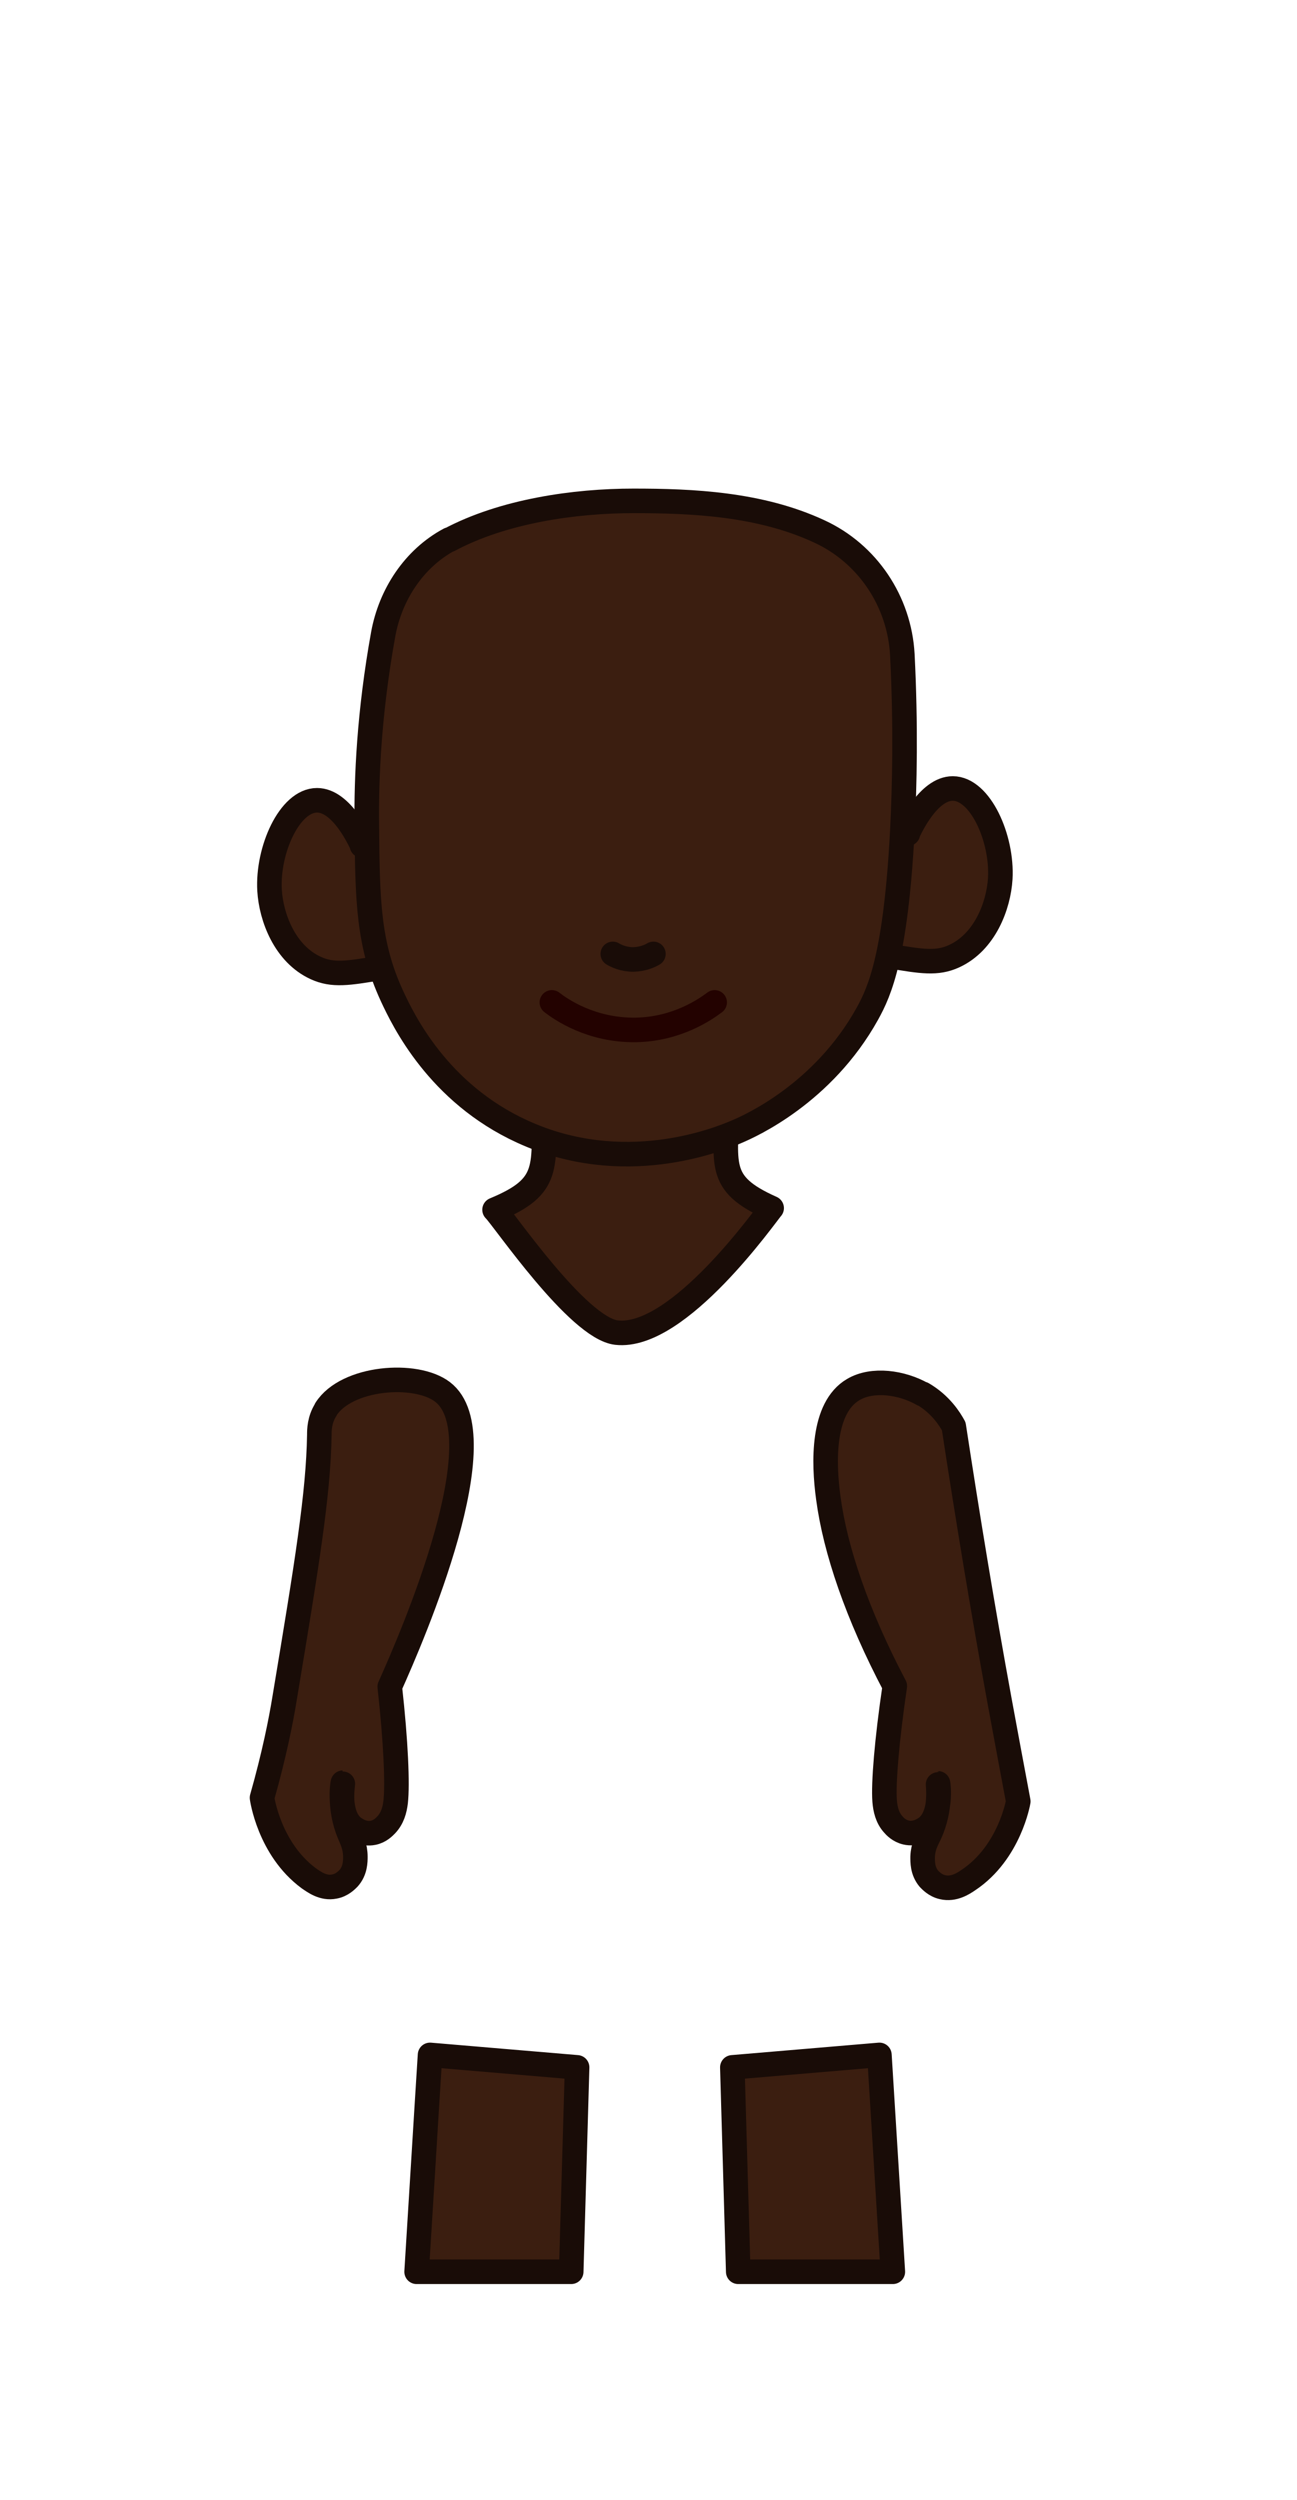 <?xml version="1.0" encoding="UTF-8"?>
<svg id="skin_ebony" xmlns="http://www.w3.org/2000/svg" viewBox="0 0 39.6 76.32">
  <path d="M12.72,69.35h4.72c.06-2.08.12-4.16.18-6.24l-4.49-.38c-.14,2.21-.27,4.41-.41,6.62Z" fill="#3b1e10" stroke="#190c07" stroke-linecap="round" stroke-linejoin="round" stroke-width=".75"/>
  <path d="M27.26,69.35h-4.72c-.06-2.08-.12-4.16-.18-6.24l4.49-.38c.14,2.21.27,4.41.41,6.62Z" fill="#3b1e10" stroke="#190c07" stroke-linecap="round" stroke-linejoin="round" stroke-width=".75"/>
  <path d="M27.71,25.45c.08-.17.63-1.38,1.38-1.38.84,0,1.52,1.52,1.45,2.75-.05.83-.47,1.94-1.41,2.37-.52.24-1,.16-1.95,0-1.43-.24-2.19-.36-2.6-.99-.59-.92-.29-2.71.92-3.21.69-.28,1.54-.09,2.22.46Z" fill="#3b1e10" stroke="#190c07" stroke-linecap="round" stroke-linejoin="round" stroke-width=".75"/>
  <path d="M11.06,25.81c-.08-.17-.63-1.38-1.38-1.38-.84,0-1.52,1.52-1.45,2.75.05.83.47,1.94,1.41,2.37.52.24,1,.16,1.95,0,1.43-.24,2.19-.36,2.6-.99.59-.92.29-2.71-.92-3.21-.69-.28-1.54-.09-2.22.46Z" fill="#3b1e10" stroke="#190c07" stroke-linecap="round" stroke-linejoin="round" stroke-width=".75"/>
  <path id="Neck" d="M16.6,33.65c0,1.99.24,2.56-1.5,3.28.27.26,2.54,3.61,3.72,3.75,1.9.22,4.59-3.64,4.74-3.8-1.73-.77-1.37-1.34-1.37-3.26-1.86.01-3.72.02-5.58.03Z" fill="#3b1e10" stroke="#190c07" stroke-linecap="round" stroke-linejoin="round" stroke-width=".75"/>
  <path id="Face" d="M13.72,16.47c-1.08.58-1.8,1.68-2.02,2.89-.43,2.38-.52,4.38-.5,5.85.02,2.29.04,3.62.77,5.2.34.73,1.4,2.95,3.97,4.13,3.08,1.42,5.97.26,6.57,0,.4-.17,2.62-1.16,3.97-3.59.39-.7.87-1.8,1.07-5.58.07-1.39.11-3.22,0-5.39-.09-1.62-1.06-3.08-2.54-3.76-1.81-.84-3.88-.93-5.67-.93s-3.97.31-5.62,1.19Z" fill="#3b1e10" stroke="#190c07" stroke-linecap="round" stroke-linejoin="round" stroke-width=".75"/>
  <path d="M16.85,30.6c.27.21,1.2.86,2.56.84,1.26-.02,2.13-.63,2.41-.84" fill="#3b1e10" stroke="#230200" stroke-linecap="round" stroke-linejoin="round" stroke-width=".75"/>
  <path d="M9.95,43.03c-.2.31-.2.63-.2.77-.03,1.81-.37,3.89-1.06,8.04-.11.68-.32,1.74-.69,3.04,0,0,.21,1.56,1.43,2.46.16.11.44.32.78.25.23-.04.38-.2.43-.25.21-.23.21-.52.21-.66,0-.31-.11-.52-.18-.69-.35-.82-.19-1.57-.2-1.57-.01,0-.17,1.02.34,1.38.06.04.29.21.58.15.21-.04.34-.18.4-.24.19-.2.26-.45.29-.7.06-.53.01-1.82-.18-3.52.72-1.6,3.34-7.68,1.61-9-.81-.62-2.93-.46-3.56.53Z" fill="#3b1e10" stroke="#190c07" stroke-linecap="round" stroke-linejoin="round" stroke-width=".75"/>
  <path d="M28.17,42.55c.55.32.83.77.95.99.42,2.75.88,5.55,1.4,8.39.19,1.03.38,2.05.57,3.06,0,0-.26,1.56-1.52,2.4-.16.11-.45.3-.79.22-.23-.05-.37-.21-.42-.26-.2-.24-.19-.52-.19-.67.01-.31.13-.51.21-.68.38-.81.25-1.56.26-1.56.01,0,.14,1.02-.39,1.37-.06.04-.3.2-.59.13-.21-.05-.34-.19-.39-.25-.18-.2-.24-.46-.26-.71-.04-.53.06-1.82.31-3.51-1.15-2.18-1.82-4.16-2.03-5.74-.15-1.09-.19-2.75.76-3.31.59-.35,1.49-.22,2.12.14Z" fill="#3b1e10" stroke="#190c07" stroke-linecap="round" stroke-linejoin="round" stroke-width=".75"/>
  <path d="M19.95,29.12c-.1.06-.31.16-.61.17-.31,0-.53-.11-.63-.17" fill="#3b1e10" stroke="#190c07" stroke-linecap="round" stroke-linejoin="round" stroke-width=".75"/>
</svg>